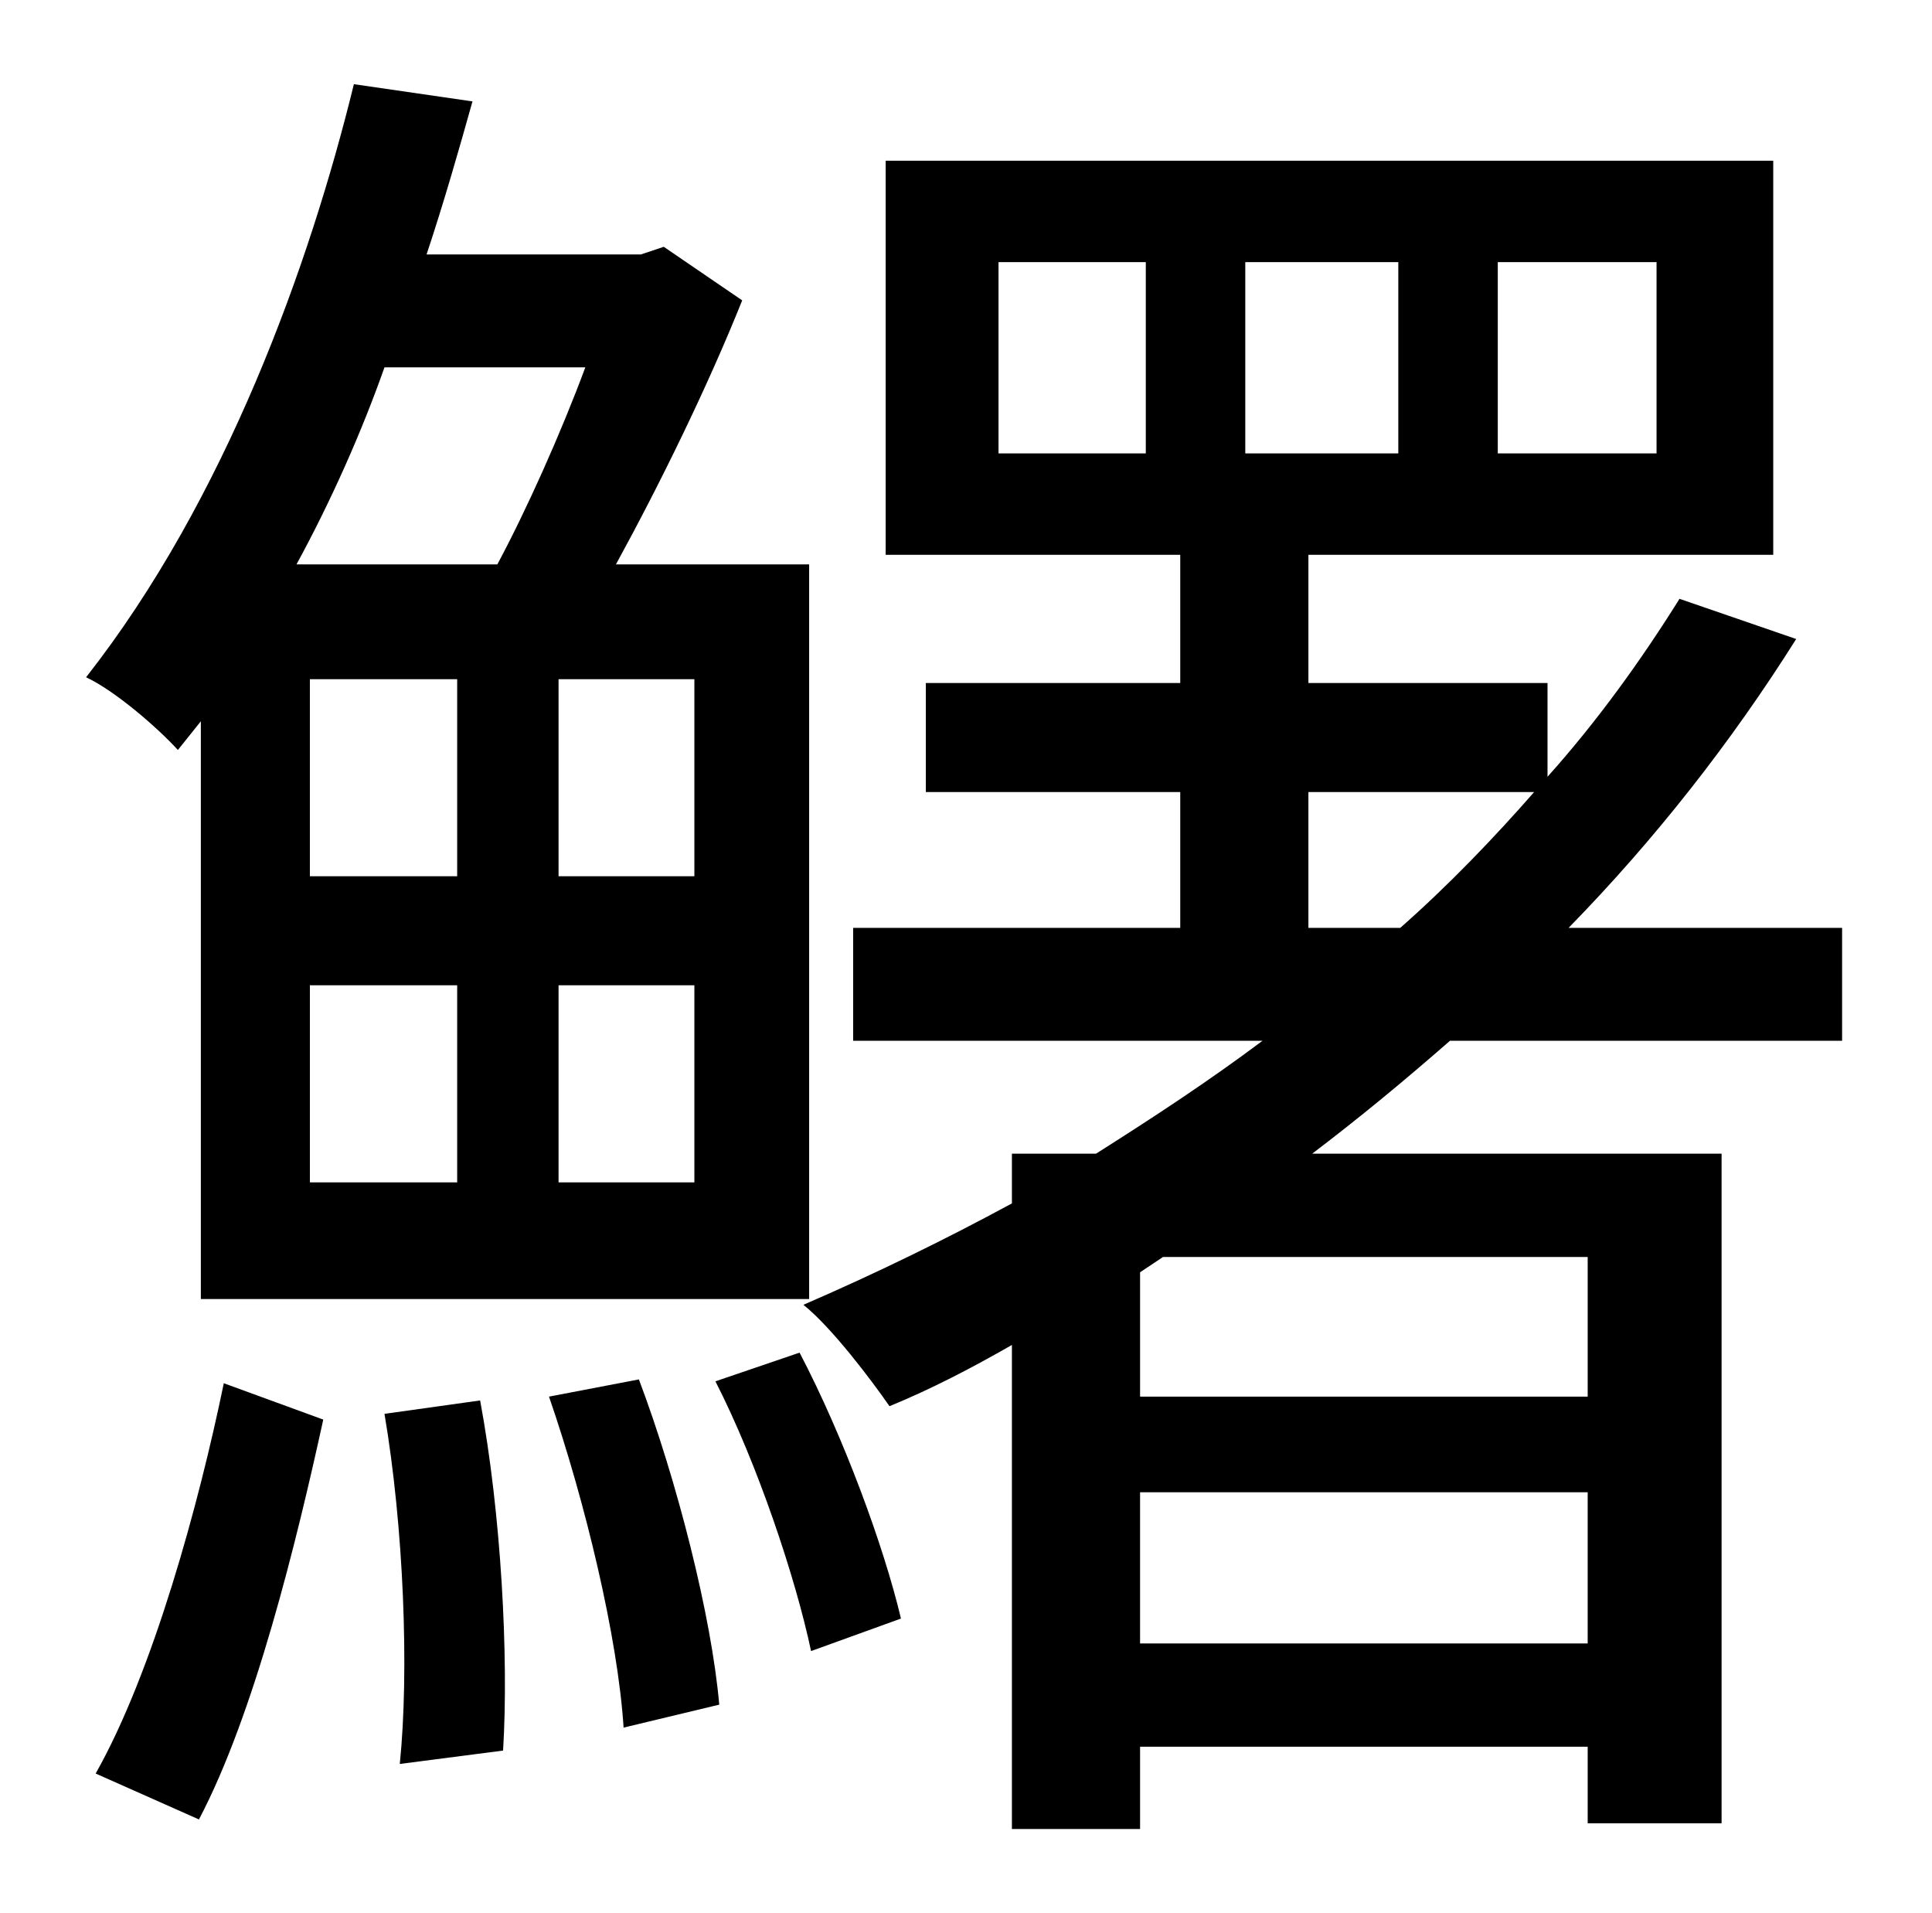 <?xml version="1.0" standalone="no"?>
<!DOCTYPE svg PUBLIC "-//W3C//DTD SVG 1.1//EN" "http://www.w3.org/Graphics/SVG/1.1/DTD/svg11.dtd" >
<svg xmlns="http://www.w3.org/2000/svg" xmlns:xlink="http://www.w3.org/1999/xlink" version="1.1" viewBox="-10 0 1010 1000">
   <path fill="currentColor"
d="M296 192h-105c-12 34 -28 70 -46 103h105c15 -28 33 -68 46 -103zM353 458v-103h-71v103h71zM353 618v-103h-71v103h71zM152 458h77v-103h-77v103zM229 515h-77v103h77v-103zM95 377l-12 15c-11 -12 -33 -31 -48 -38c73 -93 117 -216 140 -310l62 9c-7 25 -15 53 -24 80
h112l12 -4l41 28c-18 45 -43 96 -66 138h101v384h-318v-302zM94 951l-54 -24c30 -53 54 -141 67 -204l52 19c-14 64 -36 154 -65 209zM191 739l50 -7c11 59 15 134 12 183l-54 7c5 -49 2 -124 -8 -183zM277 730l47 -9c20 53 38 124 42 170l-50 12c-3 -47 -20 -118 -39 -173z
M364 722l44 -15c23 44 44 101 53 139l-47 17c-8 -38 -28 -98 -50 -141zM674 414v71h48c25 -22 49 -47 70 -71h-118zM820 657h-222l-12 8v65h234v-73zM586 859h234v-79h-234v79zM589 237v-100h-77v100h77zM641 137v100h80v-100h-80zM773 137v100h83v-100h-83zM953 544h-205
c-24 21 -47 40 -72 59h214v350h-70v-40h-234v43h-67v-253c-21 12 -42 23 -64 32c-9 -13 -30 -41 -45 -53c37 -16 74 -34 109 -53v-26h44c30 -19 59 -38 87 -59h-214v-59h171v-71h-133v-57h133v-67h-154v-206h464v206h-243v67h125v49c26 -29 49 -61 69 -93l61 21
c-34 54 -74 105 -119 151h143v59z" />
</svg>
